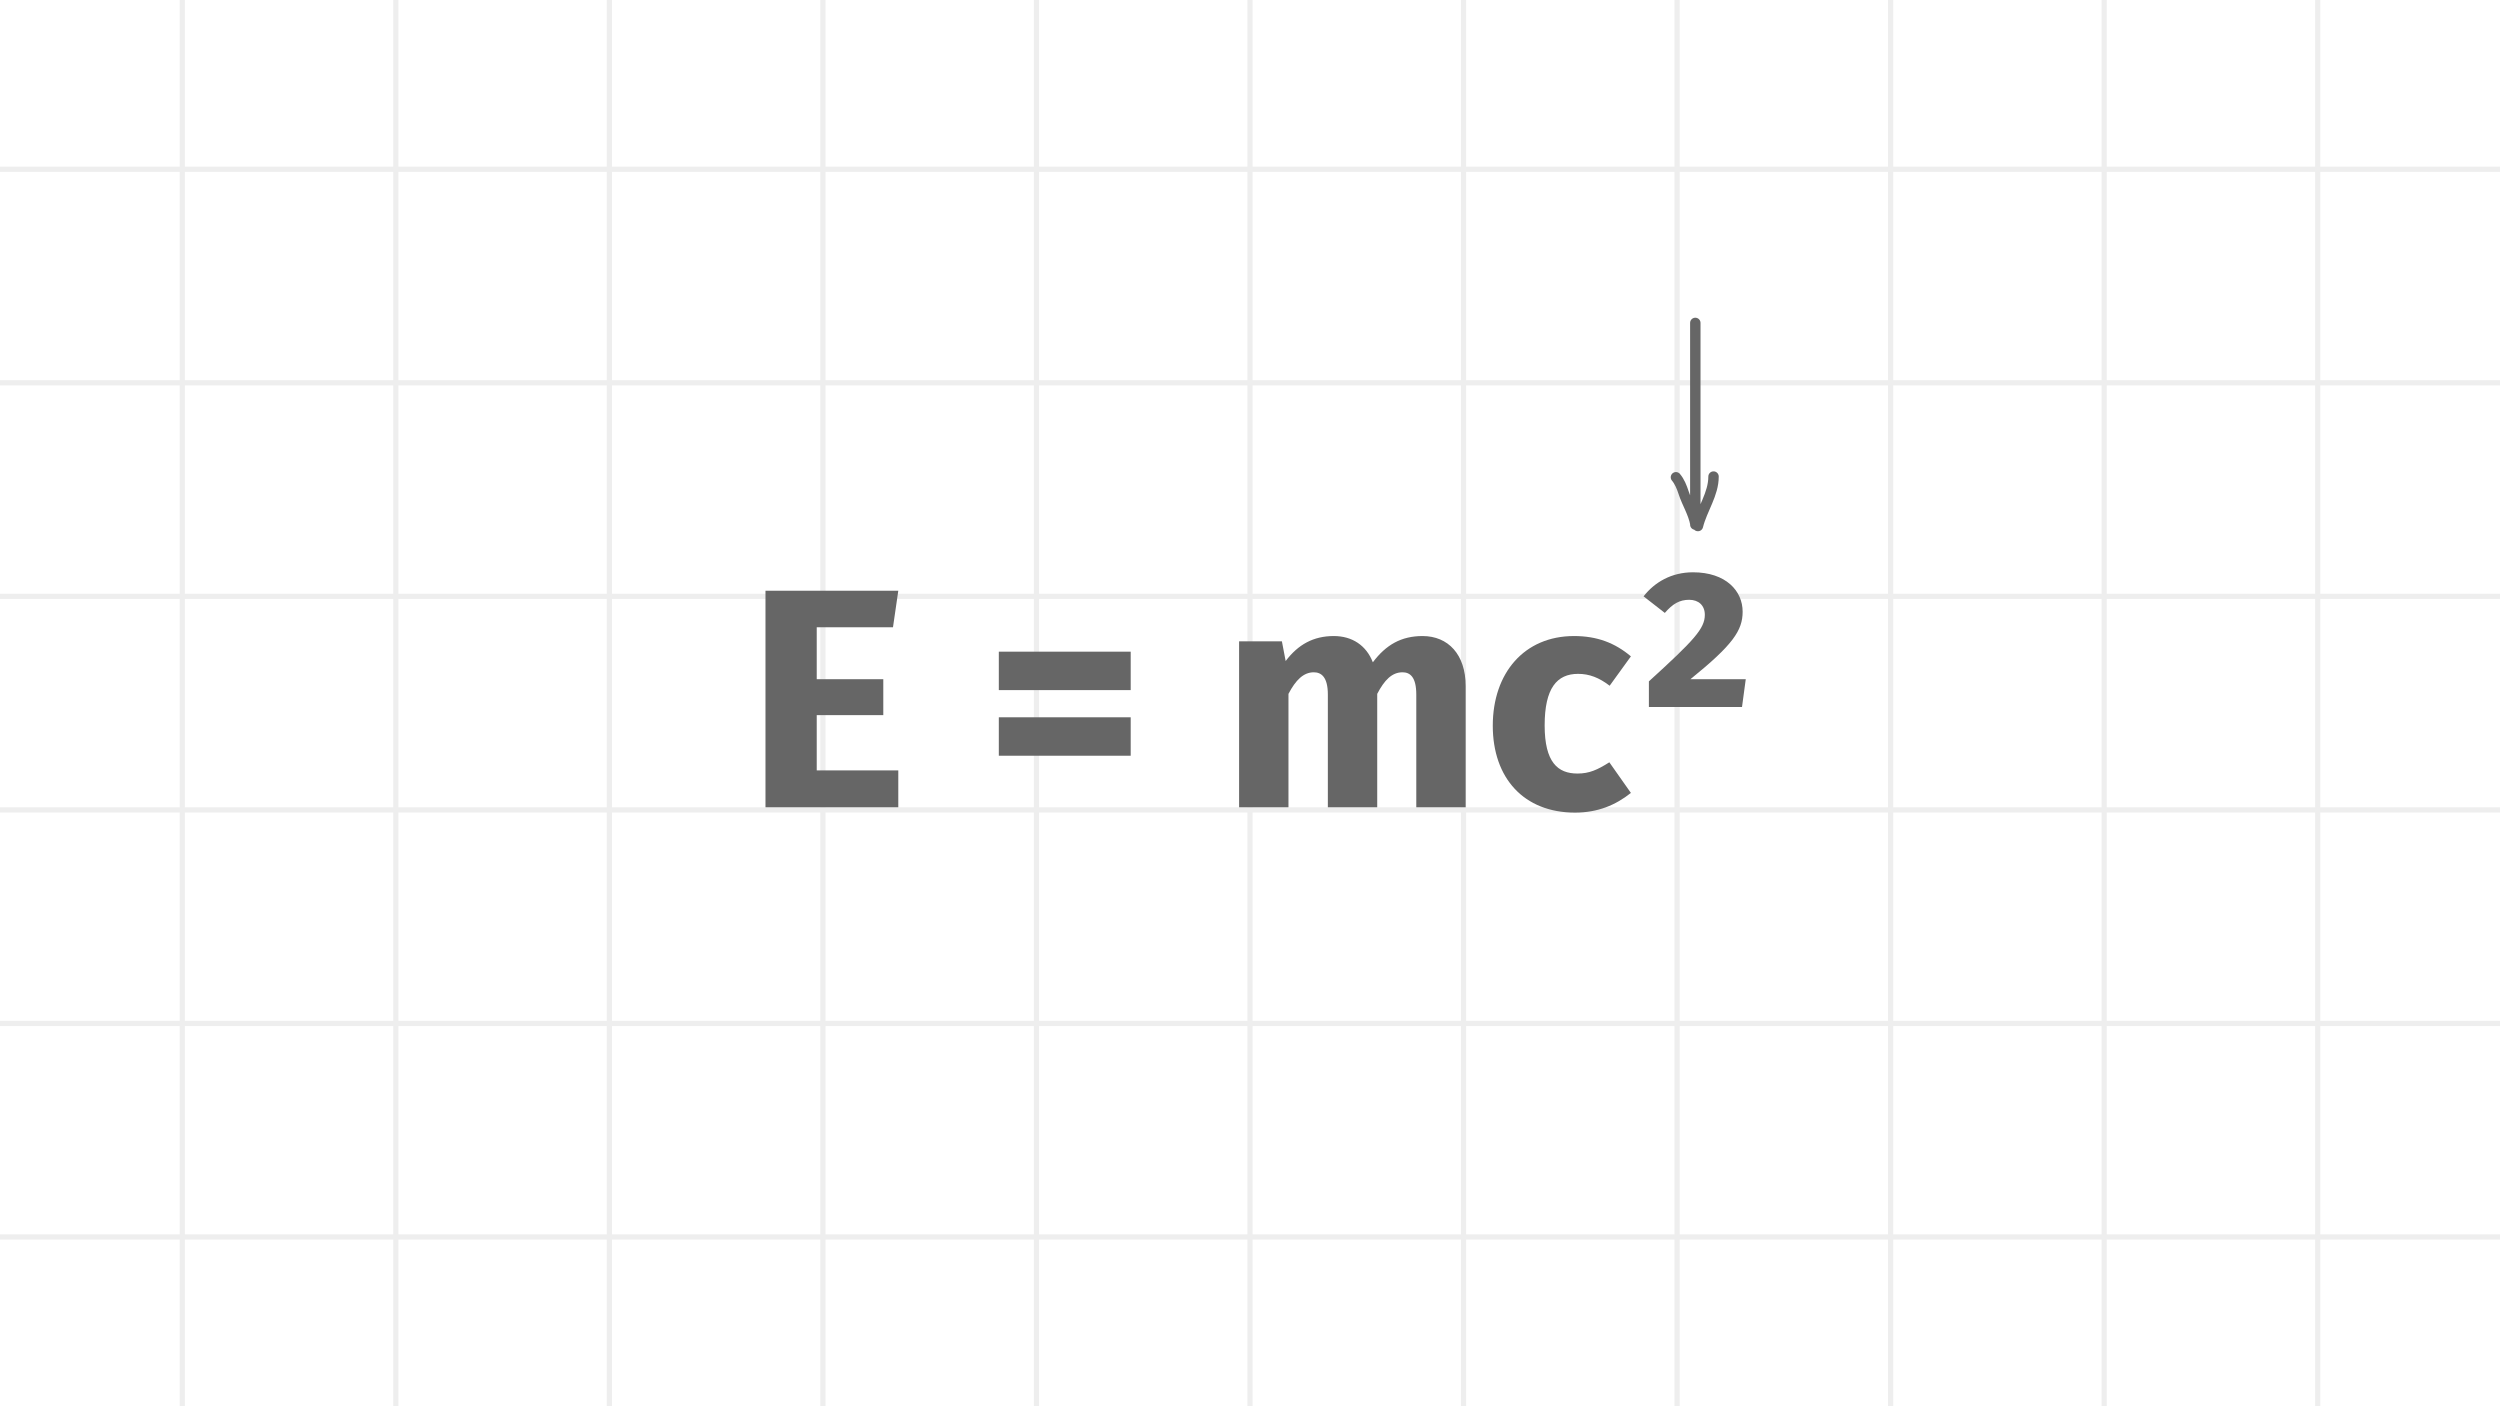 <svg width="960" height="540" viewBox="0 0 960 540" fill="none" xmlns="http://www.w3.org/2000/svg">
<rect x="0" y="0" width="960" height="540" fill="#333333" stroke="none"/>
<symbol id="component-illustration" viewBox="0 0 960 540">
<rect width="960" height="540" fill="white"/>
<rect width="960" height="540" fill="white"/>
<rect width="2" height="540" transform="translate(69)" fill="#eee"/>
<rect width="2" height="540" transform="translate(151)" fill="#eee"/>
<rect width="2" height="540" transform="translate(233)" fill="#eee"/>
<rect width="2" height="540" transform="translate(315)" fill="#eee"/>
<rect width="2" height="540" transform="translate(397)" fill="#eee"/>
<rect width="2" height="540" transform="translate(479)" fill="#eee"/>
<rect width="2" height="540" transform="translate(561)" fill="#eee"/>
<rect width="2" height="540" transform="translate(643)" fill="#eee"/>
<rect width="2" height="540" transform="translate(725)" fill="#eee"/>
<rect width="2" height="540" transform="translate(807)" fill="#eee"/>
<rect width="2" height="540" transform="translate(889)" fill="#eee"/>
<rect width="960" height="2" transform="translate(0 64)" fill="#eee"/>
<rect width="960" height="2" transform="translate(0 146)" fill="#eee"/>
<rect width="960" height="2" transform="translate(0 228)" fill="#eee"/>
<rect width="960" height="2" transform="translate(0 310)" fill="#eee"/>
<rect width="960" height="2" transform="translate(0 392)" fill="#eee"/>
<rect width="960" height="2" transform="translate(0 474)" fill="#eee"/>
<path d="M650.093 219.76C662.813 219.76 669.173 226.96 669.173 234.88C669.173 242.08 665.453 247.6 649.133 260.8H670.373L668.933 271.48H633.173V261.64C650.573 245.8 654.653 241.36 654.653 236.08C654.653 232.48 652.253 230.32 648.653 230.32C644.933 230.32 642.293 231.88 639.293 235.36L631.133 229C635.333 223.6 641.813 219.76 650.093 219.76Z" fill="#666"/>
<path d="M604.427 244.24C613.307 244.24 620.147 246.88 626.267 252.04L618.107 263.32C614.027 260.2 610.307 258.76 605.987 258.76C597.827 258.76 593.147 264.28 593.147 278.56C593.147 292.72 598.187 297.04 605.747 297.04C610.307 297.04 613.427 295.6 617.987 292.72L626.267 304.48C620.387 309.16 613.547 312.04 604.787 312.04C585.227 312.04 573.227 298.84 573.227 278.68C573.227 258.4 585.347 244.24 604.427 244.24Z" fill="#666"/>
<path d="M546.253 244.24C556.093 244.24 562.812 251.32 562.812 263.44V310H543.853V266.68C543.853 259.96 541.452 258.16 538.572 258.16C534.492 258.16 531.612 261.16 528.852 266.44V310H509.893V266.68C509.893 259.96 507.372 258.16 504.492 258.16C500.532 258.16 497.532 261.16 494.772 266.44V310H475.812V246.28H492.252L493.692 253.84C498.492 247.48 504.373 244.24 512.173 244.24C519.252 244.24 524.653 247.84 527.173 254.32C532.213 247.6 538.093 244.24 546.253 244.24Z" fill="#666"/>
<path d="M383.547 265V250.24H434.187V265H383.547ZM383.547 290.2V275.44H434.187V290.2H383.547Z" fill="#666"/>
<path d="M344.945 226.84L342.905 240.88H313.625V260.8H339.185V274.6H313.625V295.84H344.945V310H293.945V226.84H344.945Z" fill="#666"/>
<path d="M650.998 124L650.998 201.449M651.998 202C653.654 195.403 657.998 189.769 657.998 183M651.054 201.343C650.253 196.95 647.903 193.408 646.542 189.295C645.828 187.139 644.997 184.956 643.562 183.27" stroke="#666" stroke-width="4" stroke-linecap="round" stroke-linejoin="round"/>
</symbol>
<use href="#component-illustration"/>
</svg>
